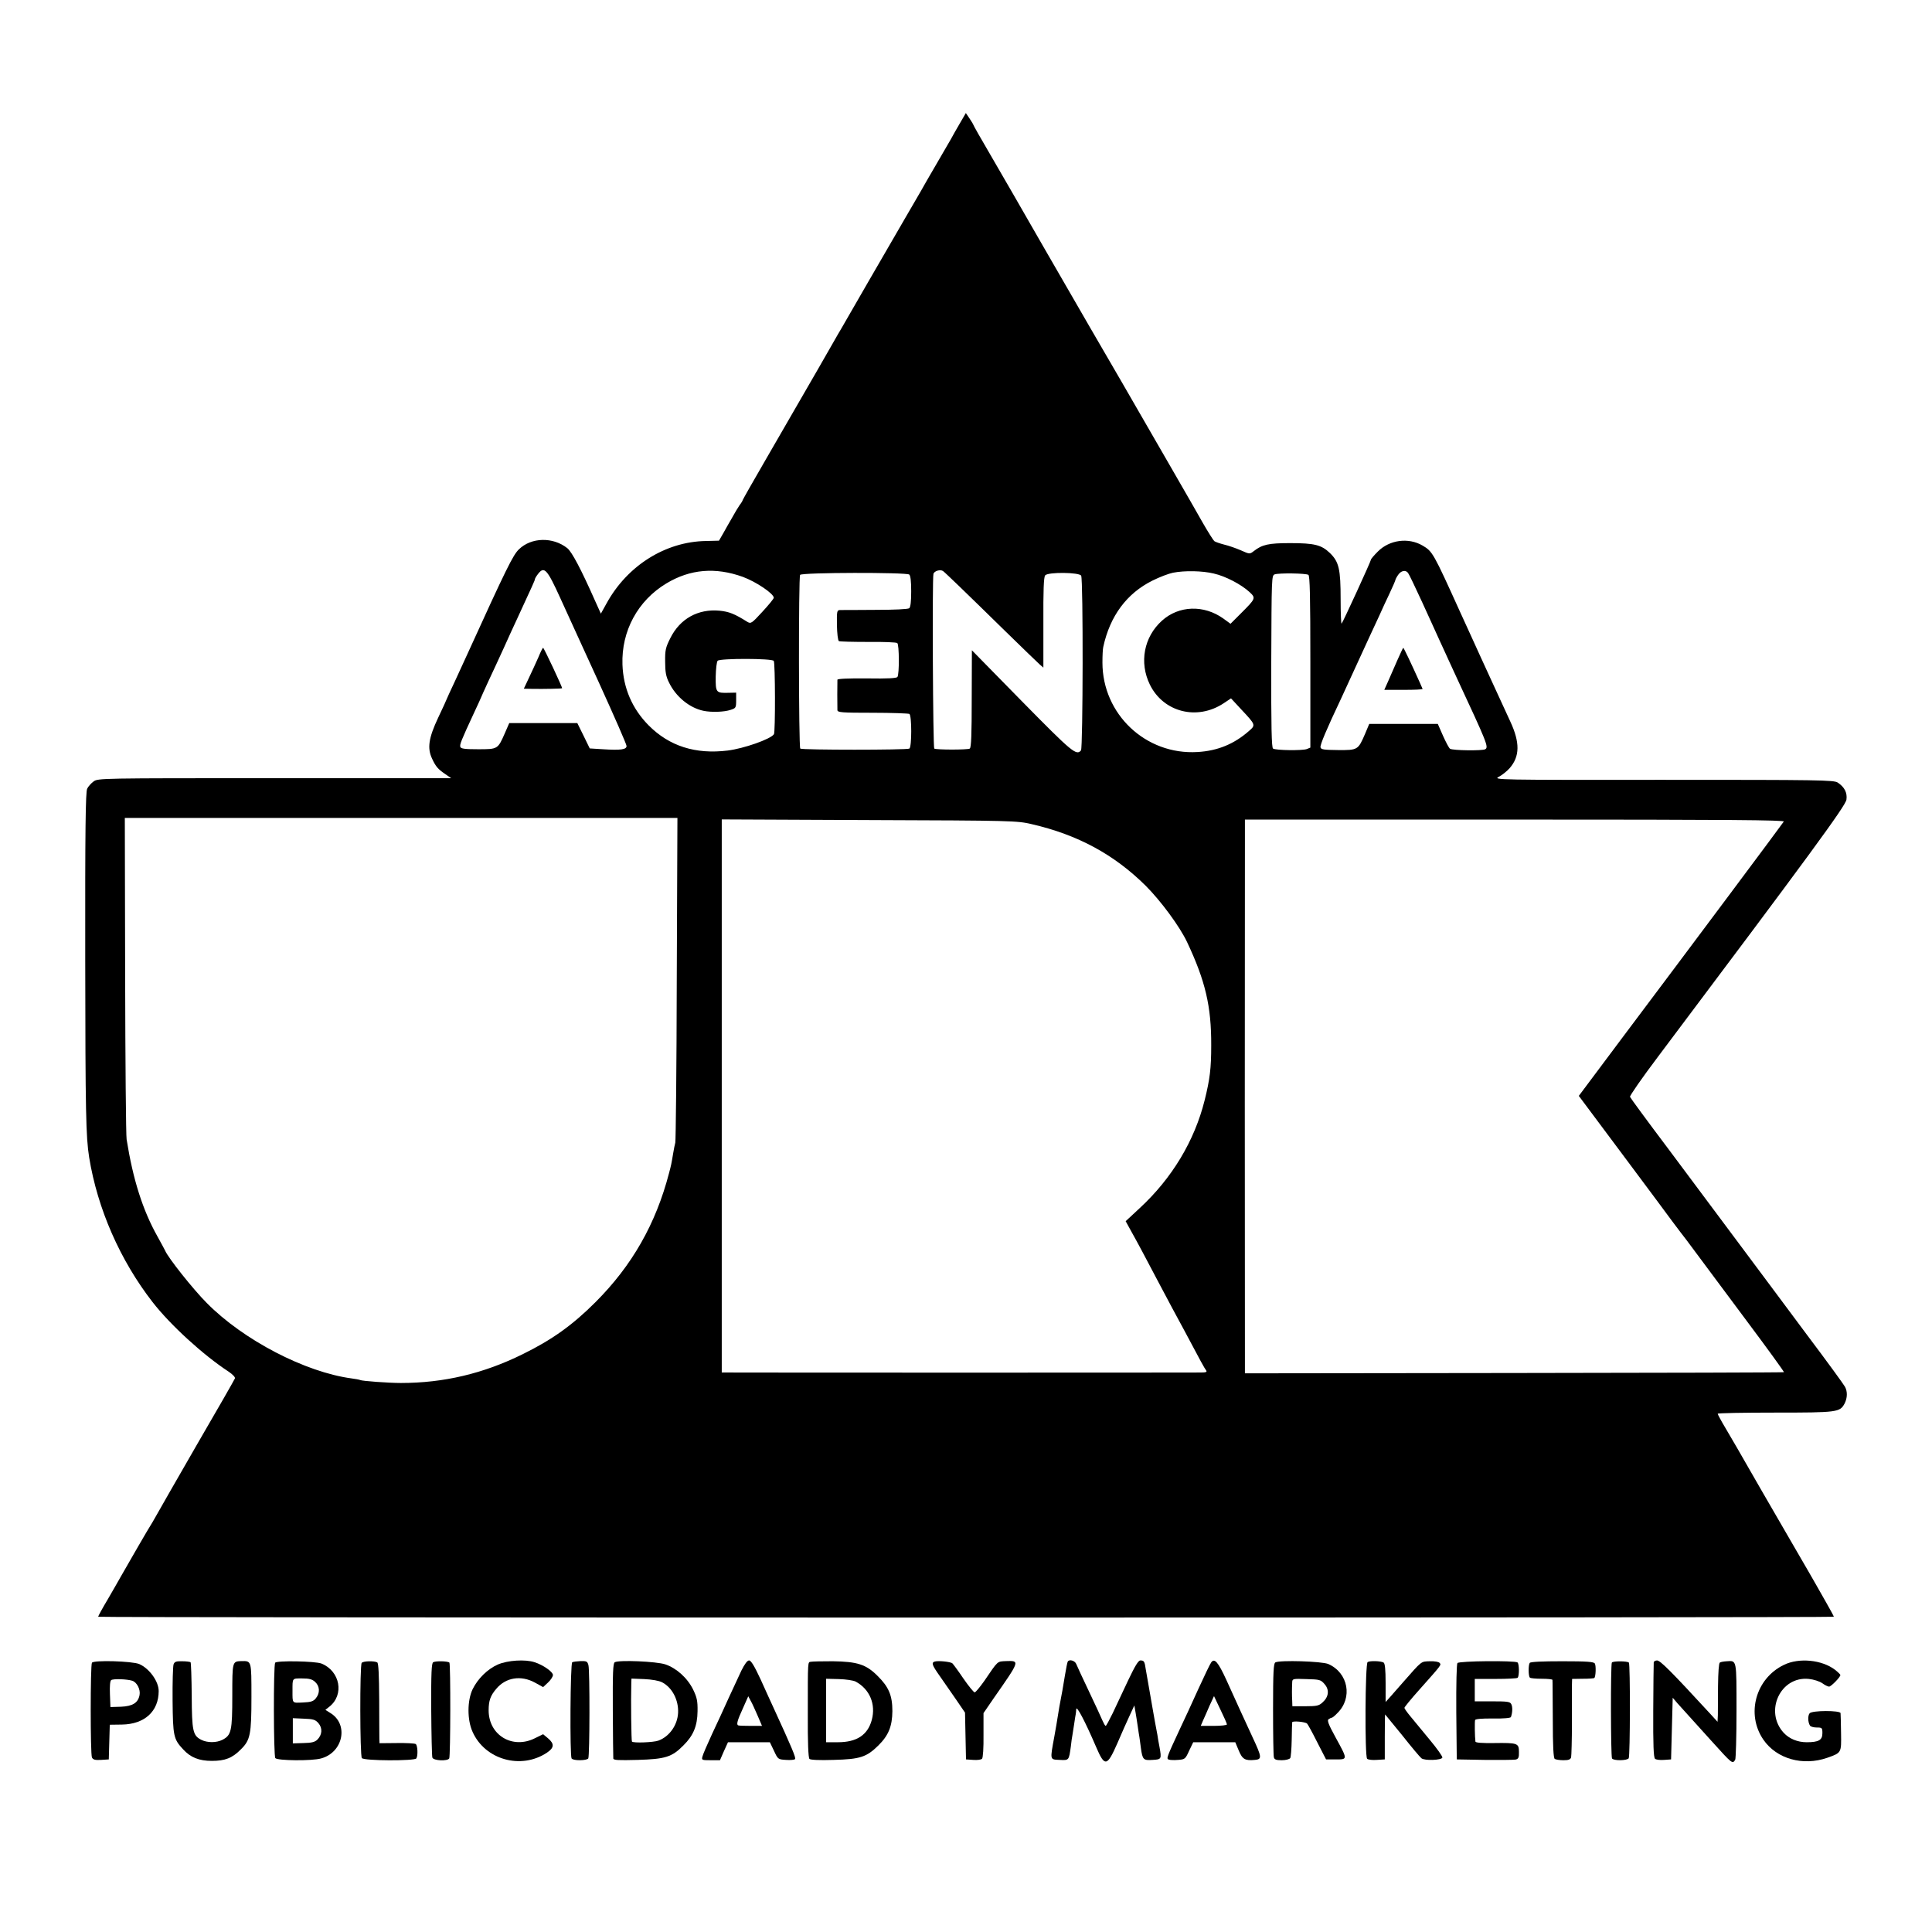 <?xml version="1.0" standalone="no"?>
<!DOCTYPE svg PUBLIC "-//W3C//DTD SVG 20010904//EN"
 "http://www.w3.org/TR/2001/REC-SVG-20010904/DTD/svg10.dtd">
<svg version="1.0" xmlns="http://www.w3.org/2000/svg"
 width="1181pt" height="1181pt" viewBox="0 0 1181 1181"
 preserveAspectRatio="xMidYMid meet">
<g transform="translate(0,1181) scale(0.1,-0.1)"
fill="#000000" stroke="none">
<path d="M5868 11057 c-20 -34 -45 -78 -55 -97 -11 -19 -52 -89 -90 -155 -39
-66 -81 -140 -95 -165 -14 -25 -56 -97 -93 -160 -37 -63 -137 -236 -223 -385
-85 -148 -163 -283 -173 -300 -10 -16 -24 -41 -32 -55 -13 -24 -138 -241 -426
-739 -78 -134 -141 -246 -141 -248 0 -3 -8 -17 -19 -31 -10 -15 -31 -49 -46
-77 -16 -27 -40 -70 -54 -95 l-26 -45 -80 -2 c-247 -4 -480 -150 -607 -381
l-35 -63 -33 73 c-89 201 -144 304 -172 327 -88 70 -220 67 -296 -7 -36 -35
-74 -111 -318 -647 -12 -27 -45 -99 -73 -159 -28 -59 -51 -110 -51 -111 0 -2
-23 -52 -51 -111 -59 -125 -68 -187 -38 -251 23 -50 37 -65 81 -95 l36 -25
-1079 0 c-1066 0 -1080 0 -1107 -20 -15 -11 -33 -31 -39 -44 -10 -19 -13 -249
-12 -1049 1 -933 4 -1078 24 -1205 51 -314 189 -629 388 -885 108 -139 309
-323 465 -425 25 -17 41 -34 38 -41 -3 -8 -106 -188 -230 -401 -123 -214 -236
-410 -251 -438 -15 -27 -31 -54 -35 -60 -7 -9 -133 -227 -183 -315 -10 -19
-46 -80 -78 -136 -33 -55 -59 -103 -59 -107 0 -3 2387 -5 5305 -5 2918 0 5305
2 5305 5 0 3 -20 40 -44 82 -24 42 -52 92 -63 111 -11 19 -69 121 -130 225
-116 199 -321 555 -355 615 -11 19 -42 72 -69 118 -27 45 -49 86 -49 90 0 4
158 7 351 7 383 0 396 2 425 56 17 34 18 73 2 102 -6 12 -110 155 -232 317
-121 162 -310 417 -421 565 -111 149 -304 407 -429 575 -126 167 -230 309
-232 315 -3 6 75 118 173 248 918 1222 1146 1532 1150 1569 6 42 -12 77 -53
104 -23 16 -113 17 -1067 17 -1016 -1 -1040 0 -1006 18 20 10 50 34 67 53 63
72 64 157 4 286 -22 47 -76 165 -121 263 -45 97 -95 208 -112 245 -17 37 -50
110 -74 162 -164 362 -168 369 -229 405 -87 51 -203 35 -274 -37 -23 -23 -42
-45 -42 -50 0 -9 -170 -380 -179 -390 -3 -4 -6 62 -6 148 0 185 -10 229 -65
283 -52 50 -94 61 -244 61 -132 0 -171 -9 -222 -49 -25 -19 -25 -19 -79 5 -30
13 -76 29 -102 35 -27 7 -53 16 -60 21 -6 5 -38 55 -70 111 -71 125 -57 100
-183 319 -58 100 -117 202 -131 227 -45 79 -318 551 -374 646 -29 50 -156 270
-283 490 -126 220 -275 478 -331 574 -56 95 -101 175 -101 178 0 2 -10 19 -23
38 l-23 34 -36 -62z m-2443 -2903 c40 -87 147 -323 239 -523 91 -200 166 -371
166 -381 0 -22 -35 -27 -145 -20 l-80 5 -38 78 -38 77 -208 0 -208 0 -27 -62
c-43 -98 -43 -98 -163 -98 -80 0 -105 3 -109 14 -5 14 4 37 82 205 24 51 44
95 44 96 0 2 21 47 46 102 25 54 68 145 94 203 26 58 62 137 80 175 96 208
110 238 110 245 0 4 9 19 20 33 37 47 55 27 135 -149z m1115 130 c82 -30 190
-103 190 -128 0 -6 -32 -45 -70 -86 -66 -72 -70 -74 -92 -61 -78 49 -111 62
-170 68 -131 12 -241 -49 -300 -167 -29 -58 -33 -73 -32 -145 0 -62 5 -91 24
-128 41 -85 124 -154 210 -172 47 -10 127 -8 167 6 31 10 33 13 33 58 l0 47
-47 -1 c-76 -2 -79 1 -78 99 1 47 6 91 12 97 15 15 333 15 343 -1 9 -14 10
-434 1 -448 -19 -30 -185 -88 -283 -100 -197 -24 -357 27 -483 154 -100 101
-155 227 -160 372 -7 205 94 391 269 496 145 87 299 100 466 40z m1327 -61
c50 -48 176 -171 280 -273 104 -102 199 -193 210 -203 l21 -18 0 275 c-1 194
2 279 11 289 17 21 209 19 220 -2 13 -24 11 -1053 -1 -1068 -28 -34 -54 -12
-360 299 l-307 313 -1 -297 c0 -216 -3 -299 -12 -304 -13 -8 -204 -8 -217 0
-8 6 -13 1038 -5 1068 5 18 42 29 59 17 6 -4 51 -47 102 -96z m1553 81 c71
-16 167 -66 218 -113 40 -37 38 -40 -52 -130 l-64 -64 -44 32 c-119 85 -272
80 -375 -13 -111 -100 -140 -256 -74 -391 83 -169 289 -221 451 -114 l45 30
63 -68 c88 -94 89 -95 46 -132 -90 -79 -191 -121 -314 -128 -316 -19 -581 231
-581 547 0 41 2 84 5 95 41 190 144 328 301 406 44 22 100 43 125 48 72 14
180 12 250 -5z m1187 4 c6 -7 44 -87 86 -178 41 -91 90 -196 107 -235 18 -38
42 -92 55 -120 12 -27 36 -79 53 -115 182 -391 193 -417 171 -430 -15 -10
-199 -8 -215 3 -6 3 -25 39 -43 79 l-32 73 -209 0 -210 0 -26 -62 c-42 -97
-44 -99 -165 -98 -87 1 -104 3 -107 17 -3 15 36 108 126 298 22 47 60 130 85
185 25 55 63 138 85 185 22 47 51 110 65 140 13 30 41 90 61 132 20 42 36 80
36 83 0 3 7 17 16 30 18 27 46 33 61 13z m-3049 -10 c8 -7 12 -41 12 -103 0
-62 -4 -96 -12 -103 -8 -6 -92 -10 -208 -10 -107 -1 -204 -1 -215 -1 -19 -1
-20 -7 -19 -92 1 -51 6 -94 12 -98 5 -3 86 -5 179 -5 92 1 173 -2 178 -7 12
-9 13 -189 1 -207 -5 -8 -61 -11 -186 -9 -115 1 -180 -2 -181 -8 -1 -13 -1
-166 0 -186 1 -14 27 -16 215 -16 118 0 219 -4 225 -7 15 -10 15 -202 0 -212
-15 -9 -657 -9 -667 0 -10 11 -11 1049 -1 1062 12 15 648 16 667 2z m2440 -2
c9 -5 12 -132 12 -532 l0 -524 -22 -9 c-28 -10 -189 -8 -206 3 -9 5 -12 131
-11 532 2 514 2 526 21 533 26 9 190 7 206 -3z m-3861 -2468 c-1 -541 -6 -992
-9 -1003 -3 -11 -9 -40 -13 -65 -11 -66 -12 -71 -25 -120 -81 -312 -227 -567
-450 -790 -141 -141 -266 -230 -445 -318 -241 -119 -483 -176 -745 -176 -73 0
-238 12 -248 18 -4 2 -28 7 -53 10 -283 38 -661 234 -885 461 -82 82 -238 278
-255 321 -2 5 -23 43 -46 85 -91 162 -150 349 -189 594 -4 22 -8 473 -9 1003
l-2 962 1689 0 1689 0 -4 -982z m2170 944 c282 -65 504 -186 696 -376 93 -93
209 -250 254 -346 111 -236 148 -391 147 -630 0 -141 -8 -206 -40 -335 -62
-249 -200 -478 -397 -660 l-86 -80 33 -60 c40 -71 94 -173 166 -310 29 -55 67
-127 85 -160 18 -33 51 -95 74 -137 100 -189 125 -234 134 -245 7 -10 -1 -13
-34 -13 -59 -1 -2821 -1 -2880 0 l-47 0 0 1690 0 1691 902 -4 c880 -3 903 -4
993 -25z m4597 16 c-9 -15 -557 -749 -971 -1300 l-282 -377 271 -363 c149
-200 285 -382 302 -406 17 -23 39 -52 49 -65 10 -12 53 -69 95 -126 43 -57
181 -244 309 -415 128 -171 230 -312 228 -314 -2 -2 -744 -4 -1649 -5 l-1646
-2 0 88 c-1 114 -1 2997 0 3167 l0 130 1651 0 c1317 0 1649 -3 1643 -12z"/>
<path d="M3291 7792 c-14 -31 -39 -87 -57 -124 l-32 -68 56 -1 c67 -1 176 1
178 4 3 4 -111 247 -116 247 -3 0 -16 -26 -29 -58z"/>
<path d="M8543 7777 c-17 -39 -42 -97 -56 -128 l-25 -56 119 0 c65 0 117 2
115 6 -1 3 -10 22 -18 41 -55 122 -97 210 -100 210 -2 0 -17 -33 -35 -73z"/>
<path d="M562 1646 c-10 -16 -10 -558 0 -579 7 -14 19 -17 56 -15 l47 3 3 106
3 106 74 1 c139 2 225 81 225 205 0 59 -57 138 -119 165 -43 18 -278 25 -289
8z m246 -110 c29 -9 52 -54 45 -88 -9 -47 -42 -68 -114 -71 l-64 -2 -3 79 c-2
51 1 82 8 86 14 9 96 6 128 -4z"/>
<path d="M1061 1636 c-4 -12 -7 -111 -6 -221 2 -217 6 -236 64 -298 45 -50 98
-71 176 -71 81 0 125 17 178 71 57 56 64 91 64 321 0 223 1 219 -62 218 -55
-2 -55 -2 -55 -212 0 -215 -6 -241 -60 -269 -37 -19 -93 -19 -130 0 -51 26
-57 53 -58 270 -1 109 -4 200 -7 204 -4 3 -27 6 -52 6 -37 1 -46 -3 -52 -19z"/>
<path d="M1682 1646 c-11 -17 -10 -569 1 -583 12 -16 225 -18 280 -2 135 37
170 209 56 278 l-30 19 24 19 c93 73 66 218 -48 264 -39 15 -274 19 -283 5z
m245 -118 c28 -26 30 -67 4 -99 -15 -19 -30 -24 -80 -26 -67 -3 -63 -7 -63 72
0 79 -3 75 59 75 44 0 62 -5 80 -22z m20 -252 c25 -30 23 -70 -7 -100 -15 -15
-35 -20 -85 -21 l-65 -2 0 77 0 77 67 -3 c58 -2 71 -6 90 -28z"/>
<path d="M2211 1645 c-12 -15 -11 -568 1 -582 13 -17 323 -18 333 -2 11 17 8
81 -4 88 -6 4 -58 7 -116 6 l-105 -1 -1 26 c0 14 -1 123 -1 243 -1 148 -4 220
-12 225 -17 10 -86 9 -95 -3z"/>
<path d="M2648 1649 c-10 -6 -13 -63 -12 -287 1 -154 4 -287 7 -296 7 -19 92
-23 103 -5 8 14 9 577 1 586 -10 9 -83 11 -99 2z"/>
<path d="M3043 1635 c-63 -28 -122 -86 -154 -151 -33 -69 -34 -187 0 -261 76
-170 296 -232 454 -127 45 30 47 54 7 88 l-30 25 -49 -24 c-138 -70 -284 18
-284 170 0 59 11 90 47 132 58 69 150 84 235 38 l51 -28 30 28 c17 16 30 36
30 46 0 19 -59 61 -112 78 -57 19 -165 12 -225 -14z"/>
<path d="M3498 1649 c-12 -7 -15 -570 -4 -588 9 -15 93 -14 102 0 9 15 10 535
1 570 -6 23 -11 26 -48 25 -22 -1 -45 -4 -51 -7z"/>
<path d="M3758 1649 c-11 -6 -13 -66 -12 -291 1 -156 2 -289 3 -297 1 -11 29
-12 149 -9 168 5 209 17 279 88 62 61 86 120 87 210 1 63 -4 84 -27 132 -35
71 -102 131 -170 154 -54 18 -283 28 -309 13z m290 -123 c61 -32 101 -108 97
-187 -4 -75 -53 -144 -120 -169 -29 -11 -153 -16 -162 -6 -4 4 -7 250 -4 358
l1 27 78 -3 c46 -2 92 -10 110 -20z"/>
<path d="M4532 1598 c-16 -35 -51 -110 -78 -168 -26 -58 -71 -156 -101 -219
-29 -63 -56 -125 -59 -138 -6 -22 -4 -23 50 -23 l57 0 24 55 25 55 128 0 128
0 25 -52 c24 -52 25 -53 73 -56 27 -2 52 0 56 5 7 7 -22 75 -129 308 -15 33
-52 113 -81 178 -38 82 -59 117 -71 117 -11 0 -27 -22 -47 -62z m99 -275 l27
-63 -69 0 c-38 0 -72 1 -76 3 -13 4 -6 30 29 106 l32 72 15 -28 c9 -15 27 -56
42 -90z"/>
<path d="M4958 1652 c-21 -4 -20 20 -20 -320 -1 -171 3 -267 10 -274 6 -6 60
-9 148 -6 161 4 201 17 273 88 63 62 85 118 86 210 0 96 -22 148 -91 216 -70
70 -124 87 -274 89 -63 0 -123 -1 -132 -3z m272 -121 c86 -46 125 -138 99
-235 -25 -92 -92 -136 -207 -136 l-72 0 0 194 0 194 78 -2 c42 -1 88 -8 102
-15z"/>
<path d="M5713 1653 c-20 -7 -16 -21 30 -86 24 -34 69 -99 100 -144 l56 -82 3
-143 3 -143 44 -3 c24 -2 48 1 54 7 6 6 10 66 9 145 l0 134 61 89 c162 232
163 232 77 229 -56 -3 -47 5 -133 -121 -27 -38 -53 -70 -59 -70 -6 0 -36 37
-68 83 -31 46 -62 88 -68 94 -10 10 -88 18 -109 11z"/>
<path d="M6527 1653 c-3 -5 -10 -42 -17 -83 -7 -41 -14 -84 -16 -95 -13 -66
-26 -140 -29 -163 -2 -15 -11 -67 -20 -117 -27 -147 -28 -140 32 -143 58 -3
57 -4 69 83 3 28 7 57 9 65 1 8 6 40 11 70 4 30 9 58 10 63 1 4 2 17 3 30 2
23 54 -75 121 -231 53 -124 67 -122 130 21 24 56 57 131 74 167 l30 65 7 -40
c4 -22 10 -62 14 -89 4 -27 8 -56 10 -65 1 -9 6 -39 9 -66 10 -72 15 -77 72
-73 54 3 55 5 42 78 -5 25 -11 59 -13 75 -3 17 -10 53 -15 80 -5 28 -12 66
-15 85 -3 19 -12 71 -20 115 -8 44 -17 98 -21 120 -7 50 -11 55 -33 55 -13 0
-33 -34 -75 -122 -32 -68 -74 -158 -94 -200 -21 -43 -40 -78 -43 -78 -4 0 -12
15 -20 33 -7 17 -44 97 -82 177 -38 80 -73 155 -78 168 -8 21 -43 31 -52 15z"/>
<path d="M7404 1648 c-6 -7 -41 -80 -79 -163 -37 -82 -88 -193 -113 -245 -80
-172 -83 -180 -68 -186 8 -3 33 -4 57 -2 42 3 45 5 68 56 l25 52 128 0 129 0
21 -50 c22 -54 39 -64 99 -58 44 4 43 16 -14 138 -24 52 -58 127 -76 165 -17
39 -56 122 -84 185 -51 111 -73 136 -93 108z m96 -379 c0 -5 -36 -9 -80 -9
l-80 0 14 33 c8 17 26 58 40 91 l27 58 39 -82 c22 -45 40 -86 40 -91z"/>
<path d="M7796 1648 c-11 -6 -14 -58 -14 -285 0 -153 2 -286 5 -295 3 -14 15
-18 48 -18 24 0 47 6 52 13 4 6 8 57 9 112 1 55 2 103 3 107 1 10 80 3 91 -8
5 -5 33 -56 62 -114 l54 -105 59 0 c74 0 74 -2 -1 135 -44 80 -53 105 -42 111
7 5 16 9 19 9 4 0 19 12 34 28 95 93 67 246 -55 300 -38 17 -297 25 -324 10z
m301 -133 c31 -35 25 -79 -13 -112 -21 -20 -36 -23 -105 -23 l-79 0 -1 33 c-2
32 -2 73 0 114 1 21 4 22 87 19 81 -2 88 -4 111 -31z"/>
<path d="M8360 1650 c-15 -9 -18 -576 -3 -591 6 -6 32 -9 59 -7 l49 3 0 138
c0 75 1 137 2 137 0 0 47 -57 104 -127 56 -71 109 -134 118 -141 19 -16 123
-12 128 4 2 7 -33 56 -78 110 -45 55 -98 119 -118 143 -20 24 -36 47 -36 51 0
5 41 55 92 112 138 155 134 150 123 163 -6 7 -31 11 -60 10 -55 -2 -46 5 -163
-128 -29 -33 -64 -73 -79 -90 l-28 -31 0 117 c0 82 -4 118 -12 124 -17 10 -84
12 -98 3z"/>
<path d="M8909 1644 c-5 -7 -8 -128 -7 -300 l3 -289 170 -3 c94 -1 179 0 190
2 17 4 21 13 20 47 0 53 -8 56 -152 54 -75 -1 -113 2 -114 9 -4 30 -5 122 -2
132 3 6 42 10 109 9 67 -1 108 3 110 9 10 27 11 63 2 79 -7 15 -24 17 -116 17
l-107 0 0 68 0 69 128 0 c70 0 131 3 134 7 11 11 10 87 -1 94 -19 12 -356 9
-367 -4z"/>
<path d="M9351 1645 c-9 -12 -9 -81 1 -90 3 -4 36 -7 72 -7 36 0 66 -3 66 -7
1 -3 1 -112 2 -241 0 -165 4 -237 12 -242 6 -4 30 -8 53 -8 31 0 43 4 47 18 2
9 5 105 5 212 0 107 0 211 0 231 l1 36 66 1 c36 0 68 2 70 5 9 9 11 75 3 88
-6 11 -49 14 -199 14 -119 0 -194 -3 -199 -10z"/>
<path d="M9853 1647 c-8 -14 -7 -572 1 -586 9 -15 93 -14 102 1 9 14 10 576 1
585 -11 10 -98 10 -104 0z"/>
<path d="M10109 1648 c-1 -7 -2 -141 -3 -296 -1 -207 2 -286 11 -293 6 -6 31
-9 55 -7 l43 3 5 188 5 189 29 -34 c16 -18 50 -56 75 -83 25 -28 84 -93 131
-145 131 -145 130 -144 147 -117 4 6 8 142 8 300 0 317 2 306 -60 302 -17 -1
-36 -4 -42 -8 -6 -4 -10 -58 -11 -144 0 -76 -1 -156 -1 -178 l-2 -40 -41 45
c-244 265 -309 330 -329 330 -10 0 -20 -6 -20 -12z"/>
<path d="M10905 1633 c-173 -83 -233 -301 -126 -457 81 -118 242 -163 391
-111 87 31 86 29 84 151 -1 60 -2 115 -3 122 -2 17 -174 17 -189 -1 -12 -14
-11 -55 2 -75 4 -7 23 -12 42 -12 32 0 34 -2 34 -35 0 -42 -23 -55 -96 -55
-56 0 -106 21 -140 57 -121 131 -21 348 153 330 30 -3 66 -15 82 -26 16 -12
35 -21 42 -21 12 0 69 58 69 71 0 3 -15 18 -33 32 -80 61 -220 75 -312 30z"/>
</g>
</svg>
